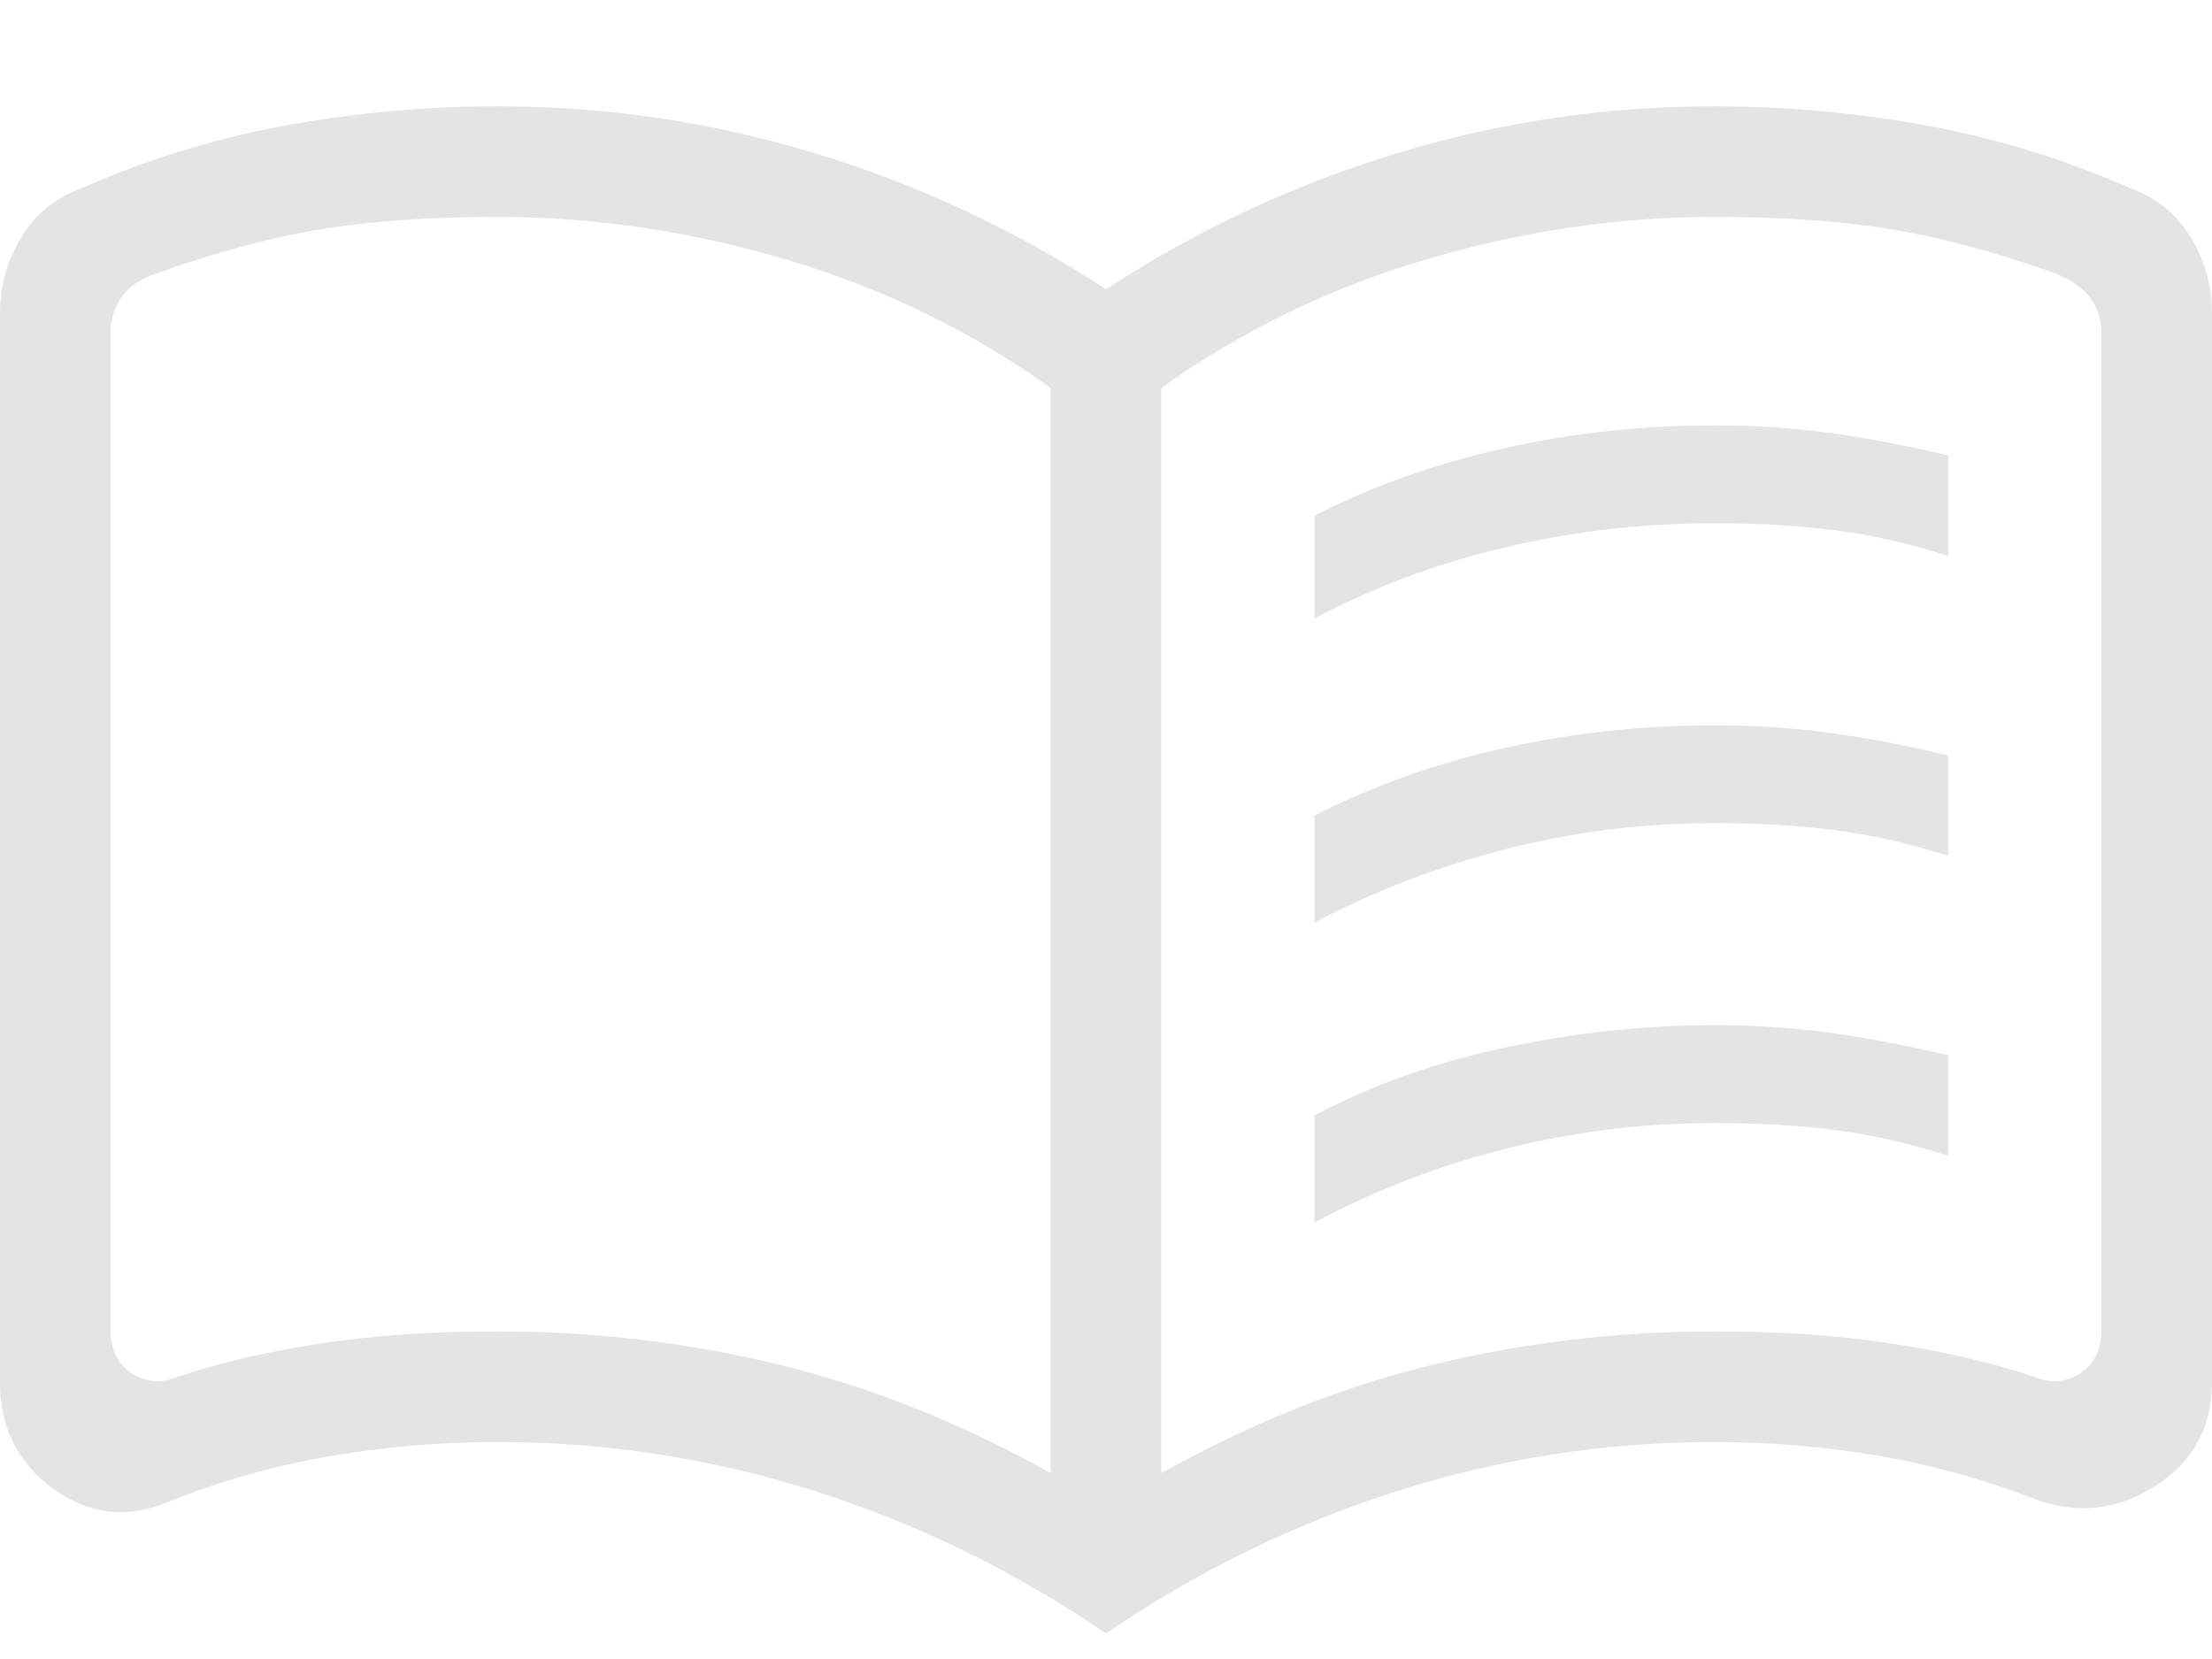 <svg width="20" height="15" viewBox="0 0 20 15" fill="none" xmlns="http://www.w3.org/2000/svg">
<path d="M11.885 5.592V4.661C12.422 4.39 12.997 4.186 13.611 4.05C14.224 3.914 14.854 3.846 15.5 3.846C15.869 3.846 16.224 3.87 16.564 3.917C16.903 3.965 17.254 4.032 17.615 4.119V5.027C17.267 4.915 16.927 4.838 16.595 4.795C16.264 4.752 15.899 4.731 15.5 4.731C14.854 4.731 14.223 4.803 13.608 4.949C12.992 5.094 12.418 5.309 11.885 5.592ZM11.885 11.054V10.085C12.396 9.813 12.968 9.609 13.601 9.473C14.234 9.337 14.867 9.269 15.5 9.269C15.869 9.269 16.224 9.293 16.564 9.34C16.903 9.388 17.254 9.455 17.615 9.542V10.45C17.267 10.338 16.927 10.261 16.595 10.218C16.264 10.175 15.899 10.154 15.5 10.154C14.854 10.154 14.223 10.232 13.608 10.388C12.992 10.545 12.418 10.767 11.885 11.054ZM11.885 8.342V7.373C12.422 7.101 12.997 6.897 13.611 6.761C14.224 6.626 14.854 6.558 15.5 6.558C15.869 6.558 16.224 6.581 16.564 6.629C16.903 6.676 17.254 6.743 17.615 6.831V7.738C17.267 7.627 16.927 7.55 16.595 7.507C16.264 7.464 15.899 7.442 15.5 7.442C14.854 7.442 14.223 7.521 13.608 7.68C12.992 7.838 12.418 8.059 11.885 8.342ZM4.5 12.038C5.373 12.038 6.222 12.139 7.047 12.339C7.872 12.54 8.69 12.867 9.5 13.319V3.508C8.778 2.992 7.983 2.606 7.113 2.348C6.244 2.09 5.373 1.961 4.5 1.961C3.9 1.961 3.375 1.997 2.924 2.069C2.473 2.141 1.973 2.274 1.423 2.469C1.269 2.52 1.16 2.594 1.096 2.69C1.032 2.786 1 2.892 1 3.008V12.023C1 12.203 1.064 12.334 1.192 12.417C1.321 12.501 1.462 12.51 1.615 12.446C1.981 12.323 2.403 12.224 2.882 12.15C3.361 12.075 3.9 12.038 4.5 12.038ZM10.5 13.319C11.31 12.867 12.128 12.54 12.953 12.339C13.778 12.139 14.627 12.038 15.5 12.038C16.1 12.038 16.639 12.075 17.118 12.15C17.597 12.224 18.019 12.323 18.385 12.446C18.538 12.51 18.68 12.501 18.808 12.417C18.936 12.334 19 12.203 19 12.023V3.008C19 2.892 18.968 2.79 18.904 2.7C18.84 2.61 18.731 2.533 18.577 2.469C18.027 2.274 17.527 2.141 17.076 2.069C16.625 1.997 16.1 1.961 15.5 1.961C14.627 1.961 13.756 2.09 12.886 2.348C12.017 2.606 11.222 2.992 10.5 3.508V13.319ZM10 14.769C9.187 14.213 8.314 13.785 7.381 13.486C6.447 13.188 5.487 13.038 4.5 13.038C3.979 13.038 3.468 13.082 2.966 13.169C2.464 13.256 1.976 13.396 1.5 13.588C1.137 13.733 0.796 13.69 0.478 13.458C0.159 13.226 0 12.905 0 12.496V2.831C0 2.583 0.065 2.354 0.195 2.142C0.325 1.931 0.508 1.783 0.742 1.7C1.329 1.441 1.94 1.253 2.575 1.136C3.21 1.02 3.851 0.961 4.5 0.961C5.479 0.961 6.435 1.102 7.366 1.385C8.298 1.667 9.176 2.077 10 2.615C10.824 2.077 11.702 1.667 12.634 1.385C13.565 1.102 14.521 0.961 15.5 0.961C16.149 0.961 16.79 1.02 17.425 1.136C18.06 1.253 18.671 1.441 19.258 1.7C19.492 1.783 19.675 1.931 19.805 2.142C19.935 2.354 20 2.583 20 2.831V12.496C20 12.905 19.828 13.219 19.484 13.438C19.139 13.658 18.773 13.695 18.385 13.55C17.922 13.37 17.449 13.24 16.966 13.159C16.484 13.079 15.995 13.038 15.5 13.038C14.513 13.038 13.553 13.188 12.619 13.486C11.686 13.785 10.813 14.213 10 14.769Z" fill="#E4E4E4"/>
</svg>
